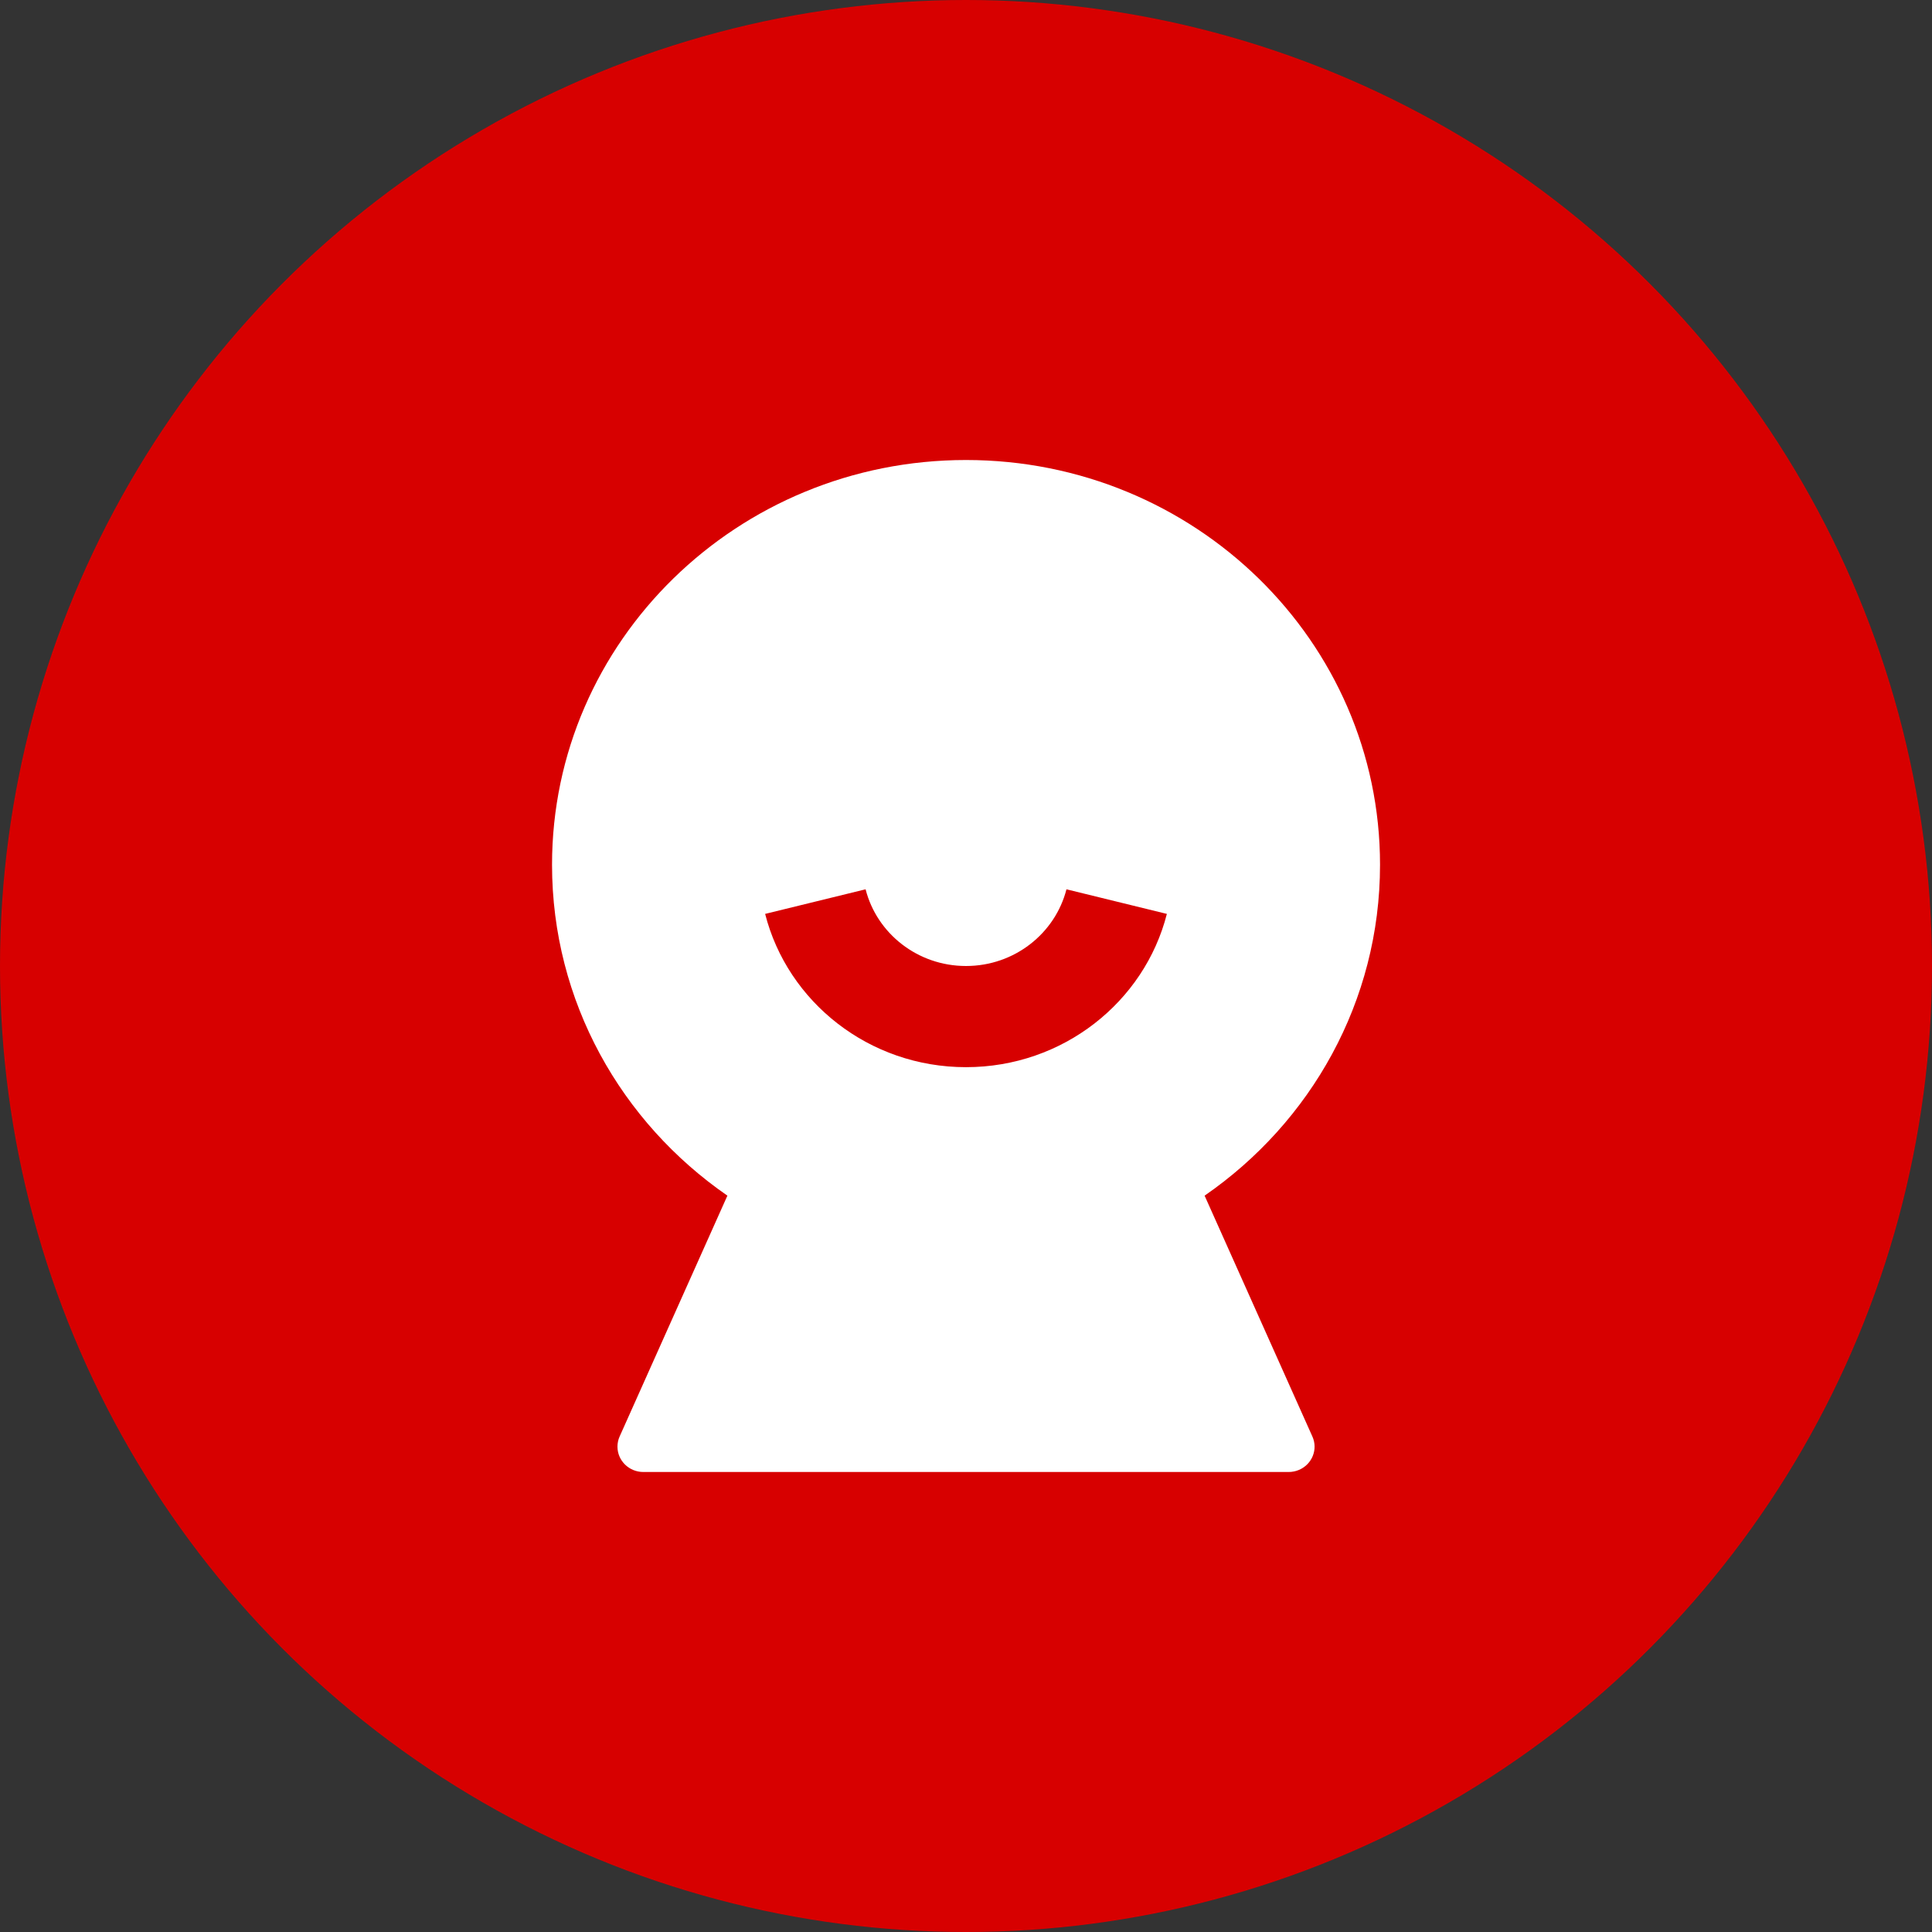 <svg width="30" height="30" viewBox="0 0 30 30" fill="none" xmlns="http://www.w3.org/2000/svg">
<rect x="0" y="0" width="30" height="30" fill="#333333" stroke="none"/>
<circle cx="15" cy="15" r="15" fill="#D70000"/>
<path d="M11.295 18.566C9.647 17.428 8.572 15.551 8.572 13.428C8.572 9.957 11.45 7.143 15 7.143C18.55 7.143 21.429 9.957 21.429 13.428C21.429 15.551 20.353 17.428 18.705 18.566L20.379 22.307C20.468 22.505 20.375 22.737 20.172 22.824C20.121 22.846 20.066 22.857 20.011 22.857H9.989C9.768 22.857 9.588 22.681 9.588 22.464C9.588 22.41 9.599 22.356 9.621 22.307L11.295 18.566ZM11.881 14.191C12.229 15.558 13.494 16.571 15 16.571C16.506 16.571 17.771 15.558 18.119 14.191L16.56 13.809C16.385 14.493 15.753 15 15 15C14.247 15 13.615 14.493 13.441 13.809L11.881 14.191Z" fill="white"/>
</svg>
